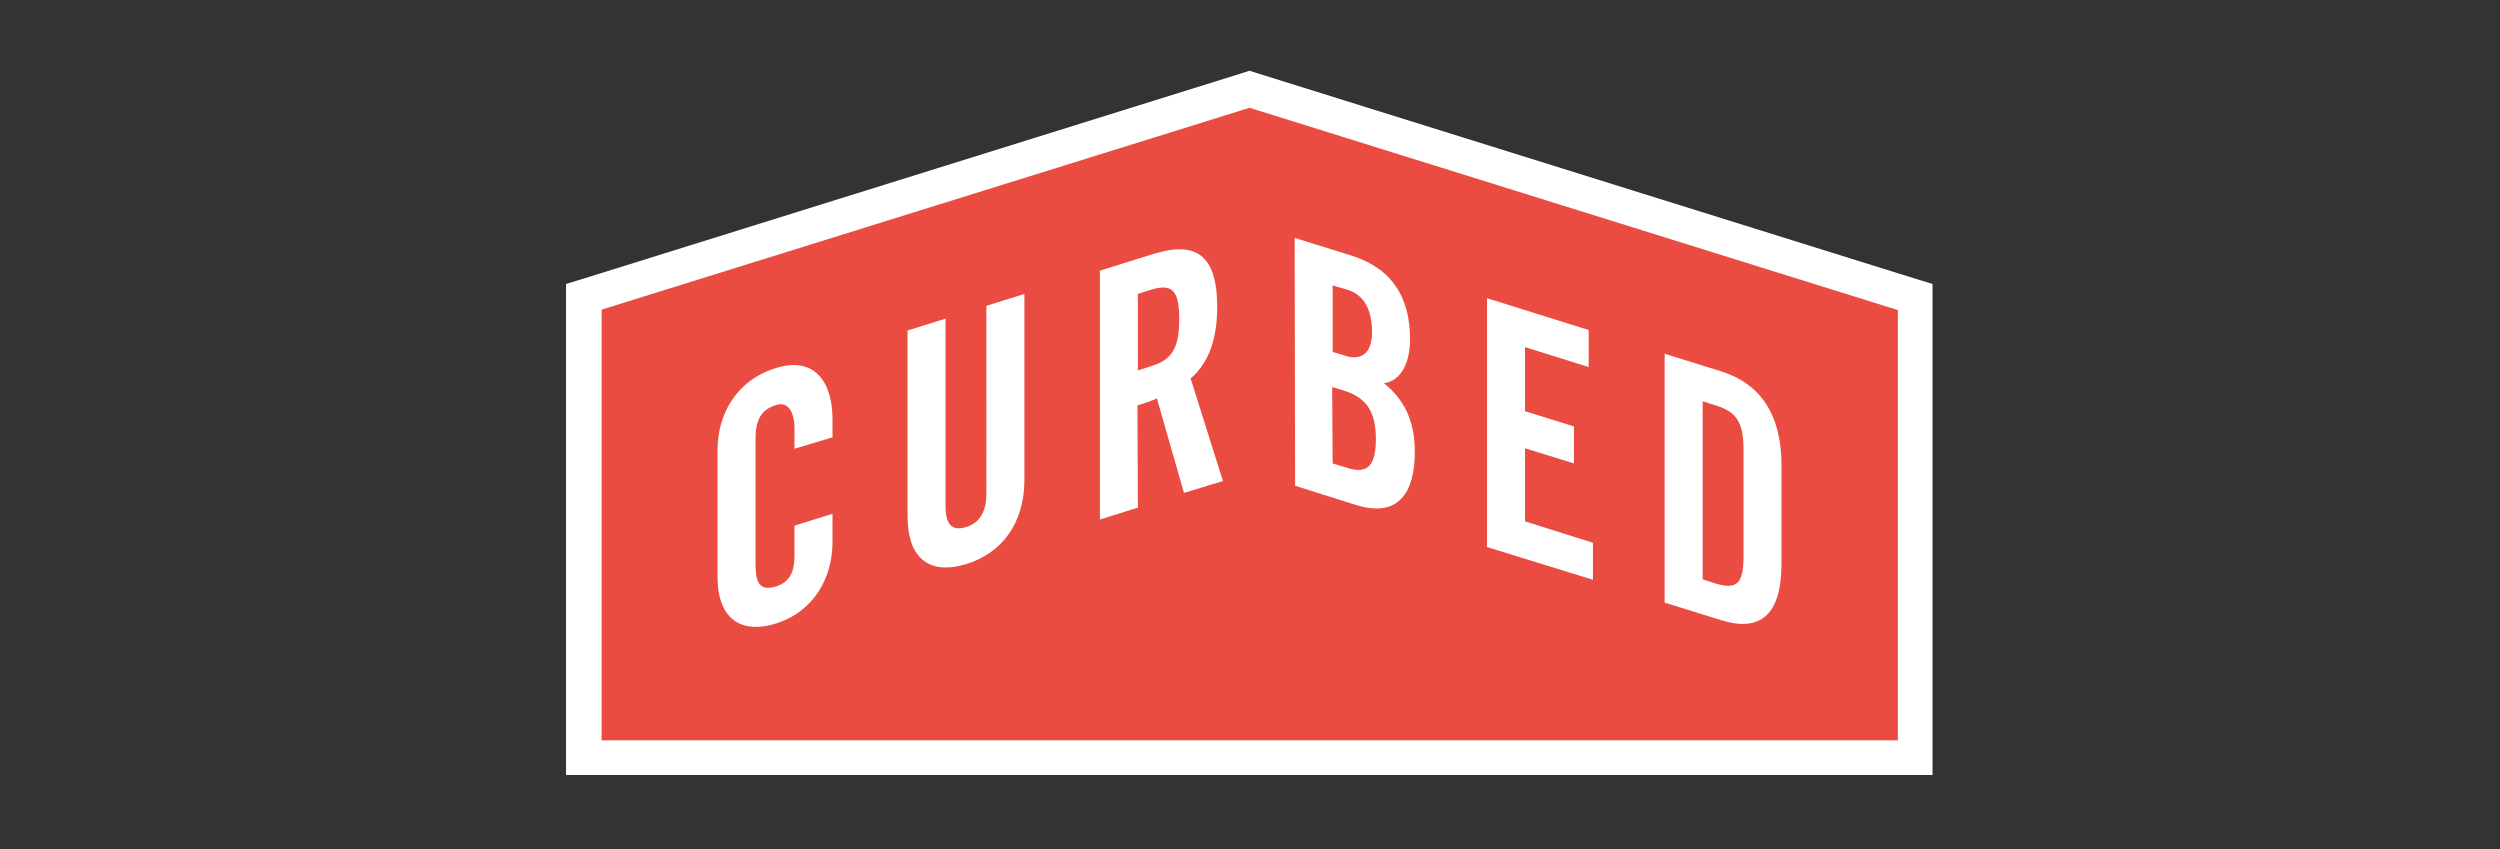 <svg xmlns="http://www.w3.org/2000/svg" xmlns:xlink="http://www.w3.org/1999/xlink" width="212" height="72" viewBox="0 0 212 72">
    <rect x="0" y="0" width="212" height="72" fill="#333333" stroke="none"/>
    <defs>
        <path id="a" d="M0 0h212v72H0z"/>
    </defs>
    <g fill="none" fill-rule="evenodd">
        <mask id="b" fill="#fff">
            <use xlink:href="#a"/>
        </mask>
        <g mask="url(#b)">
            <path fill="#EB4C41" d="M163.597 65.477l-115.436.12-.08-41.436 57.879-18.12 57.637 18.281z"/>
            <g fill="#FFF">
                <path d="M67.374 38.054v-1.651c0-1.772-.725-2.336-1.571-2.054-1.29.403-1.732 1.289-1.732 2.86v10.71c0 1.57.403 2.215 1.732 1.813 1.168-.363 1.57-1.249 1.57-2.618v-2.537l3.223-1.007v2.417c0 2.98-1.571 5.879-4.793 6.885-3.384 1.047-4.954-.885-4.954-3.865V38.134c0-2.98 1.57-5.879 4.954-6.926 3.222-1.007 4.793 1.128 4.793 4.309v1.57l-3.222.967M76.96 28.027l3.222-1.007v15.906c0 1.57.564 2.134 1.732 1.772 1.168-.362 1.732-1.289 1.732-2.86V25.934l3.222-1.007v15.785c0 3.625-1.893 6.202-4.954 7.128-3.061.926-4.954-.443-4.954-4.067V28.027"/>
                <path fill-rule="nonzero" d="M96.494 31.41l1.128-.363c1.732-.524 2.377-1.49 2.377-3.987 0-2.496-.645-3.02-2.377-2.496l-1.128.362v6.483zm0 11.637l-3.222 1.007V22.953l4.511-1.41c3.625-1.127 5.438.04 5.438 4.51 0 3.383-1.168 5.115-2.256 6.041l2.74 8.698-3.304 1.007-2.295-8.014c-.403.202-1.088.403-1.652.604l.04 8.658zM113.008 39.302l1.33.403c1.731.523 2.336-.363 2.336-2.497 0-2.174-.725-3.463-2.659-4.067l-1.047-.322.04 6.483zm0-9.463l1.168.362c1.249.363 2.175-.241 2.175-2.013 0-1.933-.684-3.181-2.094-3.624l-1.249-.363v5.638zm-3.222-9.665l4.793 1.49c3.464 1.088 4.995 3.544 4.995 7.128 0 1.812-.685 3.503-2.216 3.705 1.652 1.329 2.618 3.1 2.618 5.798 0 3.463-1.37 5.678-5.034 4.51l-5.116-1.61-.04-21.02z"/>
                <path d="M126.099 46.39V25.288l8.62 2.698v3.14l-5.398-1.69v5.435l4.148 1.29v3.14l-4.148-1.289v6.202l5.76 1.812v3.14l-8.982-2.778"/>
                <path fill-rule="nonzero" d="M144.385 49.128l1.128.362c1.731.523 2.336 0 2.336-2.215v-9.221c0-2.215-.605-3.141-2.337-3.665l-1.127-.362v15.1zM141.163 30l4.793 1.49c3.302 1.047 5.115 3.624 5.115 7.973V47.8c0 4.308-1.772 5.839-5.115 4.792l-4.793-1.49V30z"/>
                <path fill-rule="nonzero" d="M105.96 6l-.886.282-54.98 17.154-2.094.645v41.637h115.88V24.081l-2.095-.645-54.94-17.154L105.96 6zm0 3.14l54.979 17.155V62.78H51.02V26.255L105.96 9.141z"/>
            </g>
        </g>
    </g>
</svg>
